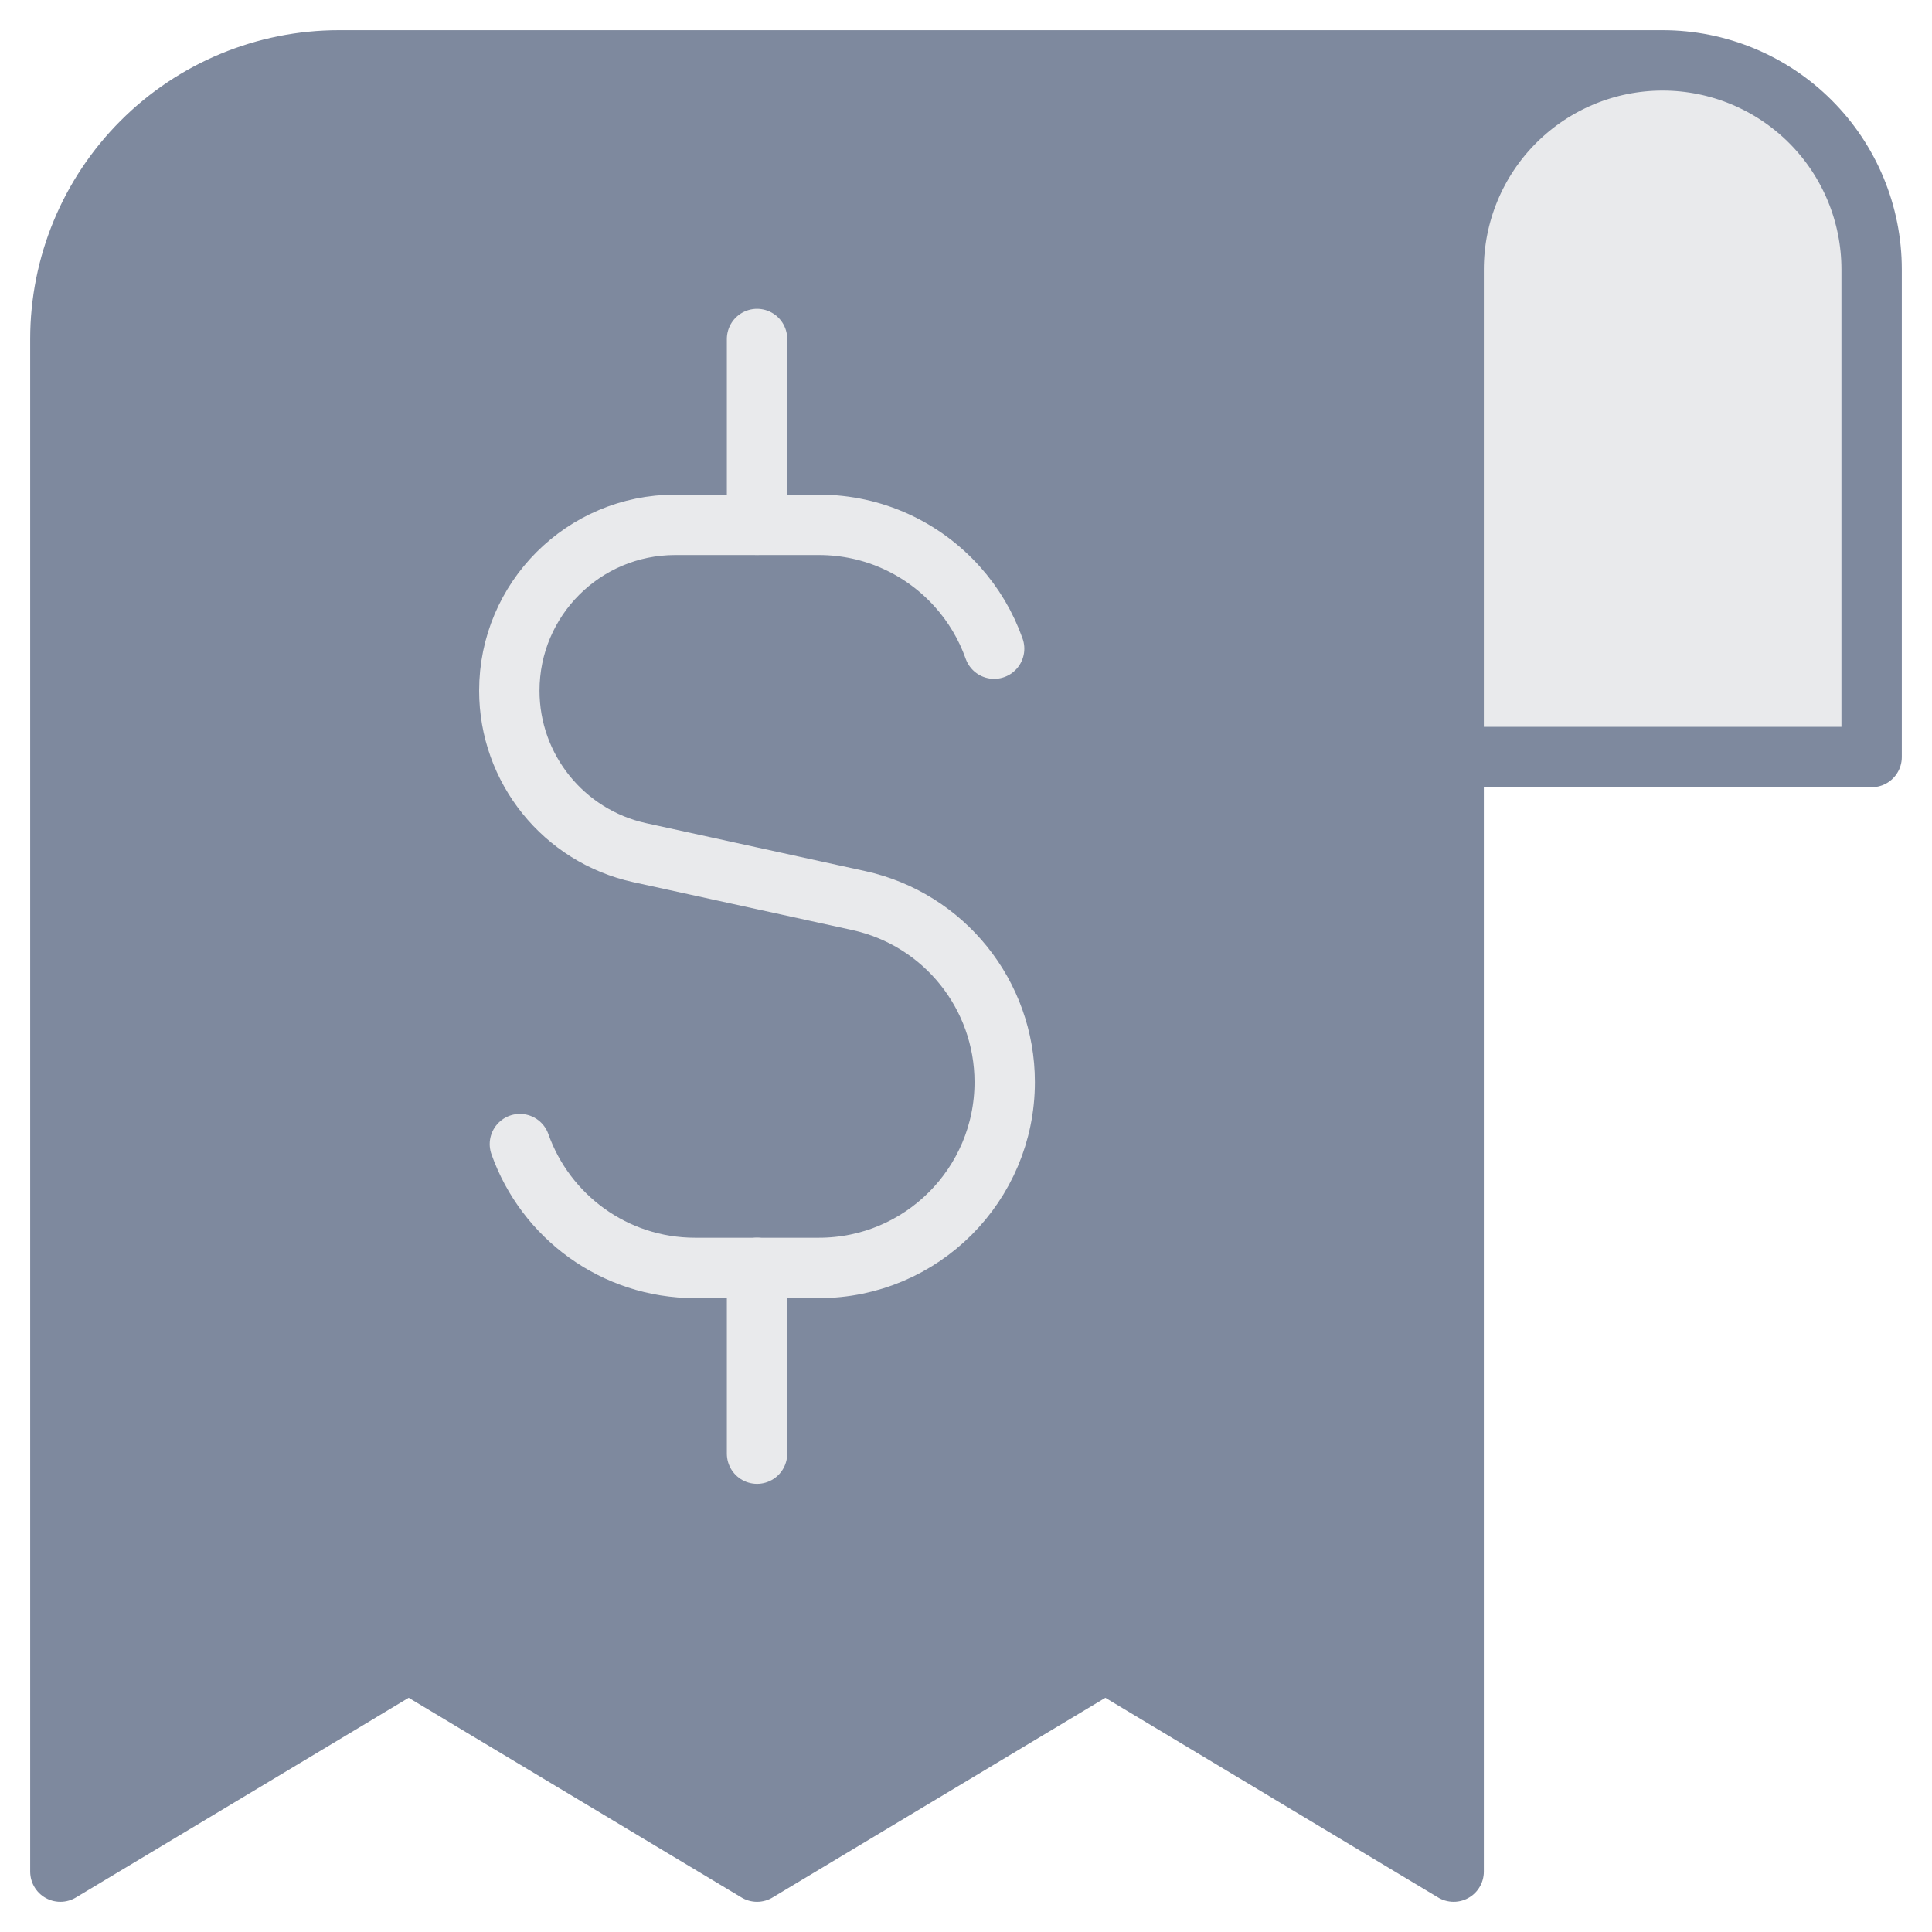 <svg width="32" height="32" viewBox="0 0 32 32" fill="none" xmlns="http://www.w3.org/2000/svg">
<path d="M24.077 4.462V12.539H31V4.462C31 3.543 30.635 2.663 29.986 2.014C29.337 1.365 28.456 1 27.538 1C26.62 1 25.74 1.365 25.091 2.014C24.442 2.663 24.077 3.543 24.077 4.462Z" fill="#E9EAEC"/>
<path d="M5.615 1H27.538C26.62 1 25.74 1.365 25.091 2.014C24.442 2.663 24.077 3.543 24.077 4.462V31L18.308 27.538L12.539 31L6.769 27.538L1 31V5.615C1 4.391 1.486 3.217 2.352 2.352C3.217 1.486 4.391 1 5.615 1Z" fill="#7E899E"/>
<path d="M27.538 1H5.615C4.391 1 3.217 1.486 2.352 2.352C1.486 3.217 1 4.391 1 5.615V31L6.769 27.538L12.539 31L18.308 27.538L24.077 31V4.462C24.077 3.543 24.442 2.663 25.091 2.014C25.74 1.365 26.62 1 27.538 1ZM27.538 1C28.456 1 29.337 1.365 29.986 2.014C30.635 2.663 31 3.543 31 4.462V12.539H24.077" stroke="#7E899E" stroke-linecap="round" stroke-linejoin="round"/>
<path d="M16.466 10.744C16.331 10.362 16.123 10.015 15.858 9.719C15.294 9.089 14.476 8.693 13.564 8.693H11.183C9.666 8.693 8.436 9.923 8.436 11.44C8.436 12.73 9.335 13.847 10.596 14.123L14.222 14.916C15.634 15.225 16.641 16.477 16.641 17.923C16.641 19.622 15.264 21.001 13.564 21.001H11.513C10.173 21.001 9.034 20.145 8.611 18.95" stroke="#E9EAEC" stroke-linecap="round" stroke-linejoin="round"/>
<path d="M12.539 8.692V5.615" stroke="#E9EAEC" stroke-linecap="round" stroke-linejoin="round"/>
<path d="M12.539 24.077V21" stroke="#E9EAEC" stroke-linecap="round" stroke-linejoin="round"/>
</svg>

